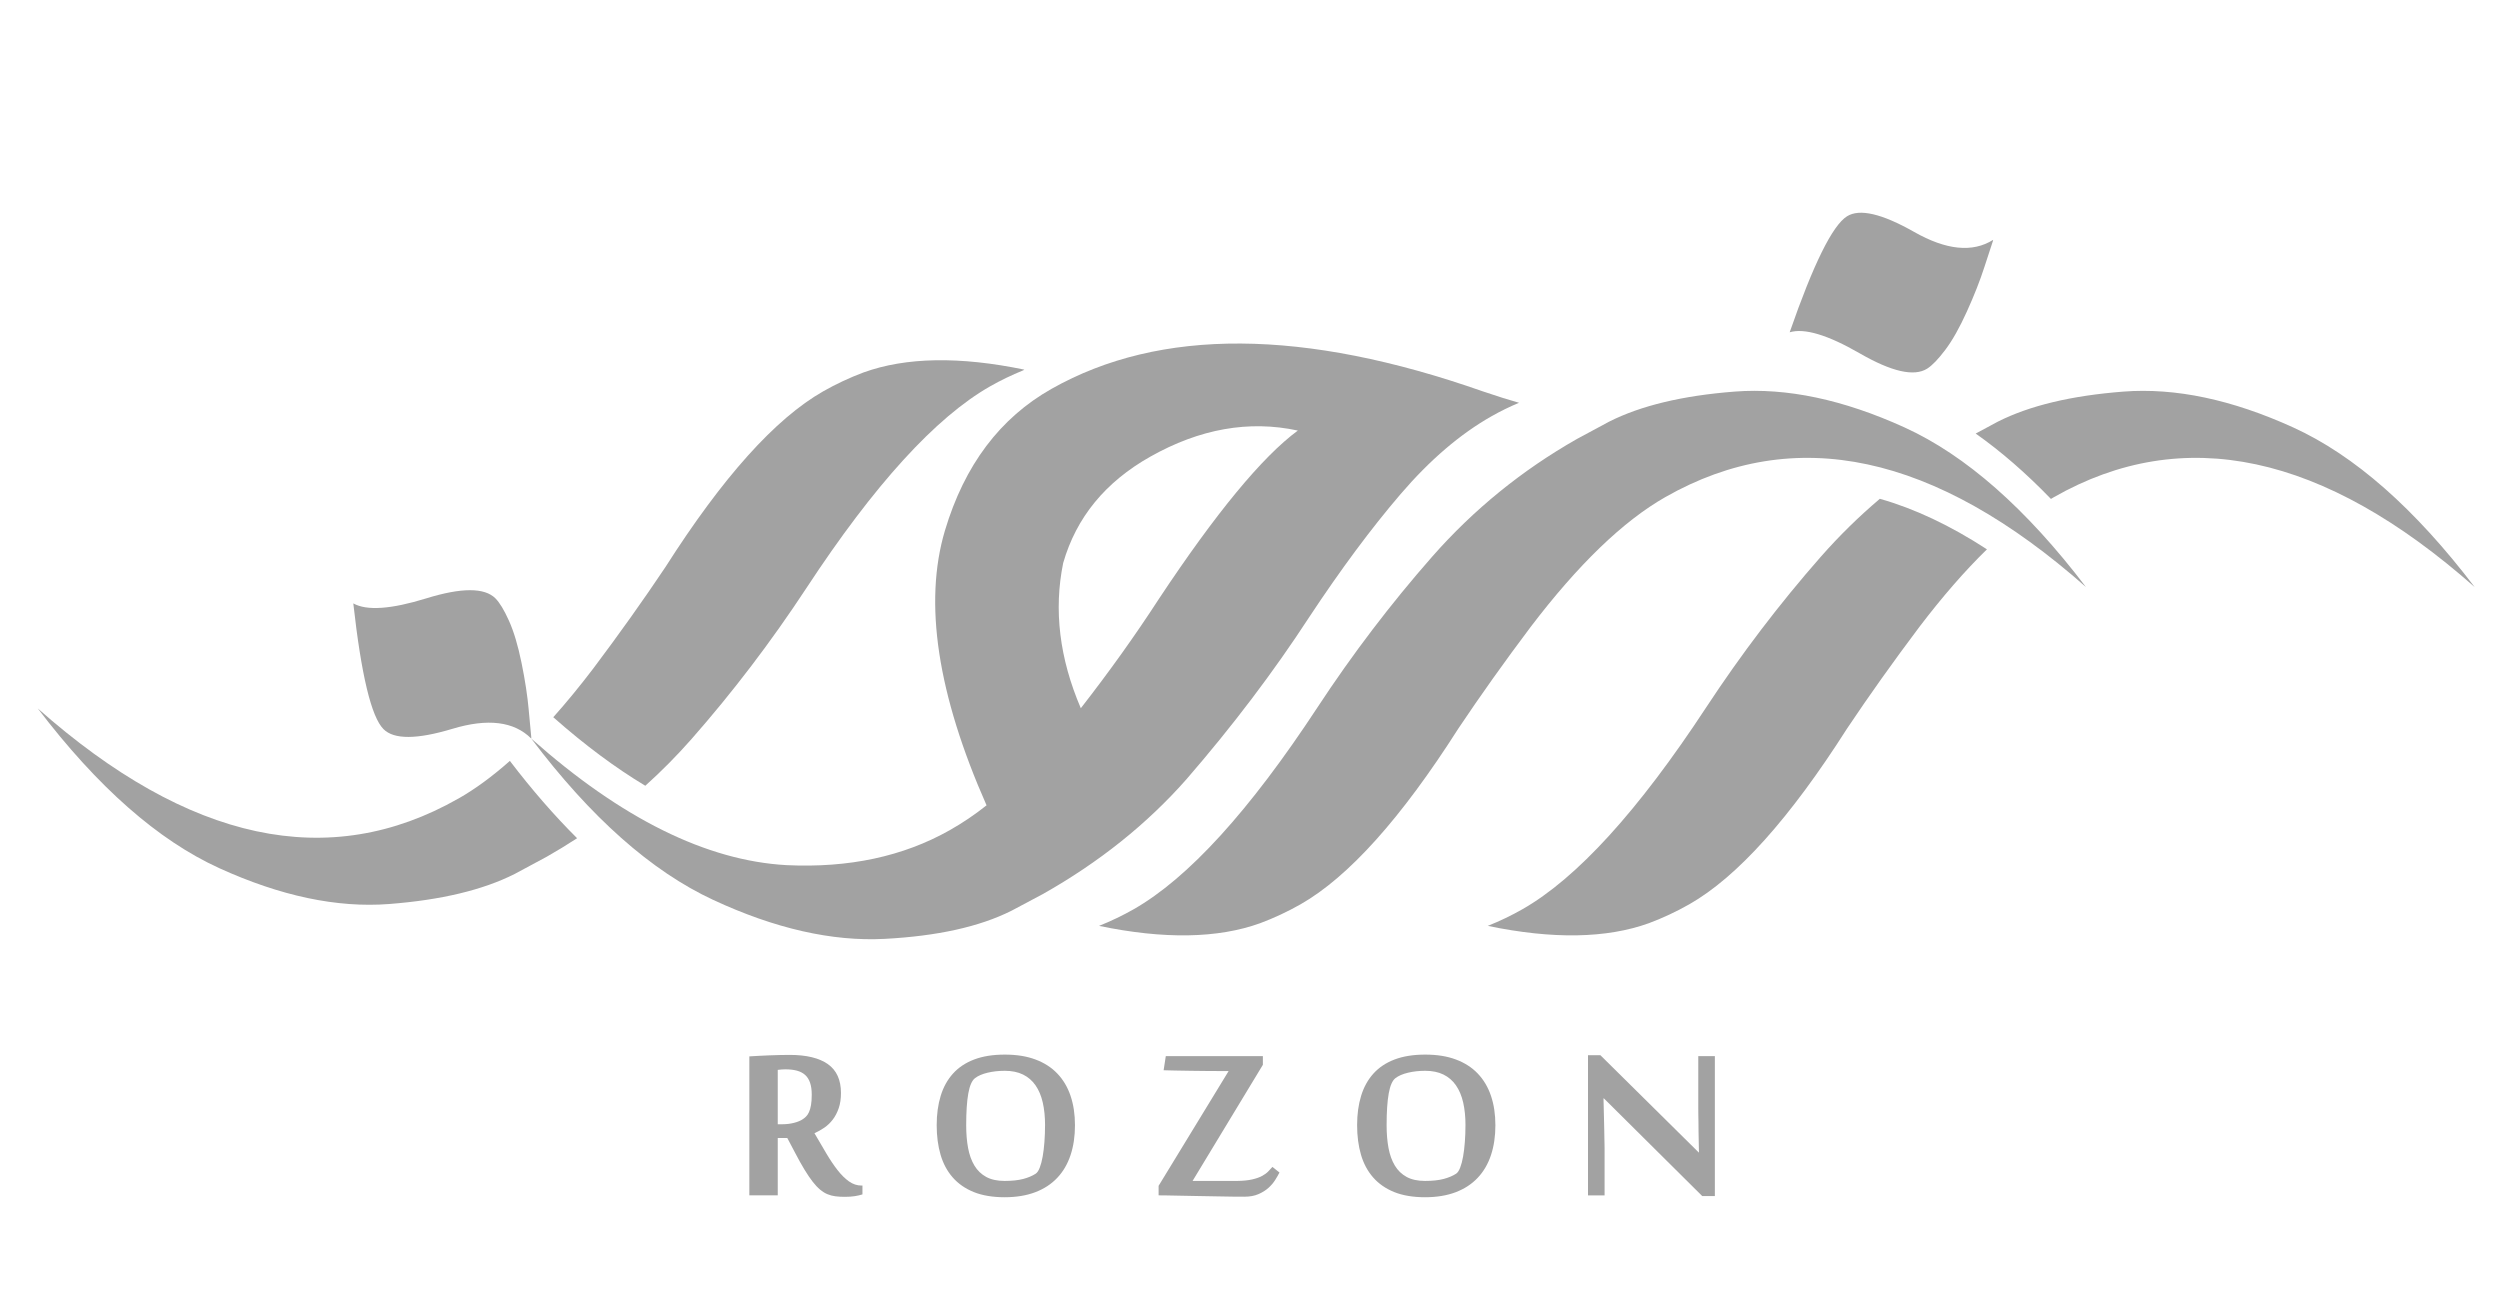 <svg width="2000" height="1047" viewBox="0 0 2000 1047" fill="none" xmlns="http://www.w3.org/2000/svg">
<g clip-path="url(#clip0_471_215)">
<path d="M629.811 910.38H622.201V956.28H599.471V845.11C601.721 844.97 604.161 844.82 606.811 844.68C609.461 844.54 612.181 844.41 614.971 844.3C617.761 844.19 620.591 844.1 623.451 844.03C626.311 843.96 629.051 843.92 631.661 843.92C645.151 843.92 655.371 846.39 662.331 851.32C669.291 856.25 672.771 863.94 672.771 874.38C672.771 879.02 672.171 883.08 670.971 886.56C669.771 890.04 668.201 893.07 666.241 895.64C664.281 898.21 662.031 900.37 659.501 902.11C656.961 903.85 654.311 905.34 651.561 906.57C654.891 912.3 658.071 917.7 661.081 922.78C664.091 927.86 667.081 932.3 670.051 936.1C673.021 939.91 676.071 942.92 679.191 945.13C682.311 947.34 685.641 948.45 689.201 948.45H689.961V955.52C688.151 956.1 686.081 956.57 683.761 956.93C681.441 957.29 678.831 957.47 675.931 957.47C673.031 957.47 670.651 957.33 668.371 957.04C666.091 956.75 663.951 956.19 661.951 955.35C659.951 954.52 658.001 953.3 656.081 951.7C654.161 950.11 652.181 948 650.151 945.39C648.121 942.78 645.941 939.57 643.621 935.76C641.301 931.95 638.761 927.4 636.011 922.11L629.811 910.36V910.38ZM626.111 899.39C629.301 899.39 632.361 899.01 635.301 898.25C638.241 897.49 640.541 896.53 642.211 895.37C643.081 894.79 643.951 894.08 644.821 893.25C645.691 892.42 646.471 891.26 647.161 889.77C647.851 888.29 648.391 886.42 648.791 884.17C649.191 881.92 649.391 879.09 649.391 875.69C649.391 871.92 648.941 868.73 648.031 866.12C647.121 863.51 645.781 861.42 644.011 859.87C642.231 858.31 640.041 857.19 637.431 856.5C634.821 855.81 631.771 855.47 628.291 855.47C627.491 855.47 626.511 855.51 625.351 855.58C624.191 855.65 623.141 855.76 622.201 855.91V899.42H626.121L626.111 899.39Z" fill="#A2A2A2"/>
<path d="M859.982 900.15C859.982 909 858.802 916.97 856.442 924.08C854.082 931.19 850.552 937.24 845.832 942.24C841.122 947.24 835.242 951.09 828.212 953.77C821.172 956.45 812.982 957.79 803.632 957.79C794.282 957.79 785.862 956.41 779.052 953.66C772.232 950.9 766.612 947.01 762.192 941.97C757.772 936.93 754.522 930.88 752.452 923.8C750.382 916.73 749.352 908.84 749.352 900.14C749.352 891.44 750.422 883.61 752.562 876.64C754.702 869.68 757.982 863.75 762.402 858.86C766.822 853.96 772.462 850.21 779.312 847.6C786.162 844.99 794.342 843.68 803.842 843.68C813.342 843.68 821.372 844.98 828.372 847.6C835.372 850.21 841.212 853.96 845.882 858.86C850.562 863.76 854.072 869.68 856.432 876.64C858.792 883.6 859.972 891.43 859.972 900.14L859.982 900.15ZM836.052 900.26C836.052 893.44 835.432 887.35 834.202 881.99C832.972 876.62 831.052 872.06 828.432 868.28C825.822 864.51 822.482 861.63 818.422 859.63C814.362 857.64 809.502 856.64 803.842 856.64C798.912 856.64 794.322 857.15 790.082 858.16C785.842 859.18 782.482 860.62 780.022 862.51C777.552 864.4 775.762 868.48 774.642 874.75C773.512 881.02 772.952 889.53 772.952 900.26C772.952 906.93 773.462 912.99 774.472 918.42C775.492 923.86 777.172 928.54 779.532 932.45C781.892 936.37 785.022 939.39 788.942 941.53C792.862 943.67 797.752 944.74 803.622 944.74C809.492 944.74 814.622 944.22 818.582 943.16C822.532 942.11 825.852 940.71 828.532 938.97C829.762 938.17 830.852 936.56 831.792 934.13C832.732 931.7 833.512 928.75 834.132 925.27C834.752 921.79 835.222 917.89 835.542 913.58C835.872 909.27 836.032 904.82 836.032 900.26H836.052Z" fill="#A2A2A2"/>
<path d="M954.071 944.751H989.531C994.461 944.681 998.521 944.281 1001.71 943.551C1004.9 942.821 1007.53 941.901 1009.6 940.781C1011.67 939.661 1013.32 938.461 1014.55 937.191C1015.78 935.921 1016.91 934.711 1017.92 933.541L1023.58 938.001C1022.71 939.741 1021.57 941.741 1020.15 943.981C1018.74 946.231 1016.94 948.331 1014.77 950.291C1012.59 952.251 1009.93 953.921 1006.78 955.291C1003.63 956.671 999.871 957.361 995.521 957.361C993.351 957.361 990.261 957.341 986.271 957.311C982.281 957.271 977.881 957.201 973.051 957.091C968.231 956.981 963.261 956.891 958.151 956.821C953.041 956.751 948.291 956.661 943.901 956.551C939.511 956.441 935.781 956.371 932.701 956.331C929.621 956.291 927.681 956.281 926.881 956.281V948.661L982.901 856.851H978.981C975.431 856.851 971.291 856.831 966.581 856.801C961.871 856.761 957.191 856.711 952.551 856.641C947.911 856.571 943.631 856.501 939.711 856.421C935.791 856.351 932.861 856.281 930.901 856.201L932.641 844.891H1010.3V851.851L954.061 944.741L954.071 944.751Z" fill="#A2A2A2"/>
<path d="M1196.32 900.15C1196.32 909 1195.14 916.97 1192.78 924.08C1190.42 931.19 1186.89 937.24 1182.17 942.24C1177.46 947.24 1171.58 951.09 1164.55 953.77C1157.51 956.45 1149.32 957.79 1139.97 957.79C1130.62 957.79 1122.2 956.41 1115.39 953.66C1108.57 950.9 1102.95 947.01 1098.53 941.97C1094.11 936.93 1090.86 930.88 1088.79 923.8C1086.72 916.73 1085.69 908.84 1085.69 900.14C1085.69 891.44 1086.76 883.61 1088.9 876.64C1091.04 869.68 1094.32 863.75 1098.74 858.86C1103.16 853.96 1108.8 850.21 1115.65 847.6C1122.5 844.99 1130.68 843.68 1140.18 843.68C1149.68 843.68 1157.71 844.98 1164.71 847.6C1171.71 850.21 1177.55 853.96 1182.22 858.86C1186.9 863.76 1190.41 869.68 1192.77 876.64C1195.13 883.6 1196.31 891.43 1196.31 900.14L1196.32 900.15ZM1172.39 900.26C1172.39 893.44 1171.77 887.35 1170.54 881.99C1169.31 876.62 1167.39 872.06 1164.77 868.28C1162.16 864.51 1158.82 861.63 1154.76 859.63C1150.7 857.64 1145.84 856.64 1140.18 856.64C1135.25 856.64 1130.66 857.15 1126.42 858.16C1122.18 859.18 1118.82 860.62 1116.36 862.51C1113.89 864.4 1112.1 868.48 1110.98 874.75C1109.85 881.02 1109.29 889.53 1109.29 900.26C1109.29 906.93 1109.8 912.99 1110.81 918.42C1111.83 923.86 1113.51 928.54 1115.87 932.45C1118.23 936.37 1121.36 939.39 1125.28 941.53C1129.2 943.67 1134.09 944.74 1139.96 944.74C1145.83 944.74 1150.96 944.22 1154.92 943.16C1158.87 942.11 1162.19 940.71 1164.87 938.97C1166.1 938.17 1167.19 936.56 1168.13 934.13C1169.07 931.7 1169.85 928.75 1170.47 925.27C1171.09 921.79 1171.56 917.89 1171.88 913.58C1172.21 909.27 1172.37 904.82 1172.37 900.26H1172.39Z" fill="#A2A2A2"/>
<path d="M1361.77 956.83L1283.13 878.73H1282.8C1282.94 885.26 1283.09 891.28 1283.24 896.79C1283.31 899.11 1283.37 901.45 1283.4 903.81C1283.44 906.17 1283.47 908.34 1283.51 910.34C1283.55 912.34 1283.58 914.08 1283.62 915.56C1283.66 917.05 1283.67 918.12 1283.67 918.77V956.3H1270.4V844.15H1280.3L1359.05 922.03H1359.16C1359.01 916.01 1358.91 910.39 1358.83 905.17C1358.83 902.92 1358.81 900.65 1358.78 898.37C1358.74 896.09 1358.71 893.91 1358.67 891.84C1358.63 889.77 1358.62 887.87 1358.62 886.13V844.9H1371.89V956.83H1361.77Z" fill="#A2A2A2"/>
<path d="M1456.71 445.331C1423.59 483.011 1393.01 523.221 1364.93 565.941C1310.57 648.741 1261.54 702.571 1217.85 727.441C1209.2 732.371 1199.99 736.791 1190.22 740.711C1242.21 751.511 1285.17 750.791 1319.14 738.541C1330.39 734.321 1341.16 729.281 1351.45 723.421C1389.79 701.591 1431.86 654.721 1477.68 582.791C1495.37 556.351 1514.63 529.291 1535.44 501.611C1553.99 477.231 1572.03 456.531 1589.56 439.461C1560.21 420.361 1531.69 406.911 1503.88 399.041C1487.09 413.241 1471.37 428.671 1456.72 445.331H1456.71Z" fill="#A2A2A2"/>
<path d="M1640.76 399.142C1641.58 398.652 1642.41 398.142 1643.23 397.672C1746.68 338.772 1858.84 362.792 1979.74 469.682C1931.94 406.852 1883.57 364.272 1834.57 341.952C1785.57 319.642 1740.3 310.082 1698.73 313.282C1657.16 316.482 1623.68 324.492 1598.23 337.342L1580.55 346.852C1600.79 361.112 1620.88 378.562 1640.76 399.152V399.142Z" fill="#A2A2A2"/>
<path d="M1523.62 341.94C1474.61 319.63 1429.33 310.07 1387.76 313.27C1346.19 316.47 1312.71 324.48 1287.26 337.34L1261.58 351.16C1217.46 376.27 1178.87 407.65 1145.73 445.34C1112.62 483.02 1082.03 523.22 1053.95 565.95C999.58 648.74 950.56 702.56 906.87 727.44C898.21 732.37 889.02 736.79 879.24 740.71C931.22 751.51 974.2 750.8 1008.15 738.55C1019.4 734.33 1030.18 729.28 1040.47 723.43C1078.8 701.59 1120.88 654.72 1166.71 582.79C1184.4 556.36 1203.65 529.3 1224.46 501.63C1262.55 451.58 1298.47 416.92 1332.26 397.68C1435.72 338.77 1547.87 362.79 1668.79 469.67C1620.98 406.85 1572.61 364.26 1523.62 341.94Z" fill="#A2A2A2"/>
<path d="M553.289 591.15C586.409 553.47 616.989 513.26 645.069 470.54C699.429 387.74 748.469 333.91 792.149 309.04C800.459 304.31 809.299 300.05 818.649 296.24C818.919 296.06 819.189 295.87 819.459 295.7C767.619 284.98 724.759 285.71 690.869 297.94C679.619 302.16 668.849 307.2 658.559 313.06C620.229 334.89 578.149 381.76 532.329 453.69C514.639 480.13 495.379 507.19 474.569 534.87C463.739 549.1 453.099 562.04 442.619 573.78C467.709 595.93 492.279 614.23 516.239 628.61C529.259 616.9 541.619 604.43 553.279 591.16L553.289 591.15Z" fill="#A2A2A2"/>
<path d="M366.77 638.811C263.32 697.711 151.16 673.691 30.26 566.811C78.06 629.641 126.43 672.221 175.43 694.541C224.43 716.851 269.71 726.411 311.28 723.211C352.85 720.011 386.33 712.001 411.78 699.151L437.47 685.341C445.73 680.641 453.8 675.711 461.68 670.571C443.51 652.511 425.56 631.871 407.9 608.721C393.86 621.151 380.16 631.221 366.79 638.831L366.77 638.811Z" fill="#A2A2A2"/>
<path d="M1186.41 313.151C1043.1 262.781 928.07 262.061 841.34 311.011C800.01 334.321 771.55 372.161 755.92 424.551C738.82 482.121 749.95 555.351 789.24 644.261C779.85 651.741 769.98 658.401 759.65 664.231C722.48 685.201 679 694.491 629.17 692.111C565.06 688.521 497.02 654.781 425.01 590.861C472.55 653.891 521.05 696.901 570.53 719.911C620.01 742.901 665.75 753.291 707.79 751.091C749.83 748.871 783.59 741.411 809.07 728.651L834.22 715.281C879.23 689.891 917.52 659.281 949.07 623.521C986.01 580.891 1018.76 537.631 1047.37 493.721C1072.62 455.511 1096.99 422.681 1120.46 395.301C1143.94 367.891 1168.29 347.091 1193.47 332.861C1200.48 328.911 1207.73 325.341 1215.23 322.221C1207.47 320.061 1197.87 317.021 1186.42 313.151H1186.41ZM927.17 479.041C908.24 508.221 887.39 537.401 864.65 566.581C847.55 526.681 842.87 487.941 850.55 450.391C861.04 413.961 884.25 385.631 920.18 365.361C959.83 342.991 999.2 336.021 1038.27 344.451C1009.8 365.441 972.76 410.291 927.17 479.041Z" fill="#A2A2A2"/>
<path d="M1531.24 185.501C1505.5 170.891 1487.61 166.731 1477.59 173.051C1465.93 180.391 1450.67 211.321 1431.74 265.831C1443.56 262.301 1462.22 267.931 1487.76 282.661C1513.31 297.391 1531.29 301.491 1541.72 294.931C1545.73 292.401 1550.56 287.391 1556.21 279.911C1561.87 272.411 1567.64 262.201 1573.49 249.261C1579.36 236.321 1584.04 224.401 1587.55 213.521C1591.08 202.601 1593.32 195.731 1594.31 192.861L1594.51 191.881C1578.07 202.251 1556.98 200.131 1531.24 185.501Z" fill="#A2A2A2"/>
<path d="M423.011 568.231C421.991 556.821 420.081 544.161 417.221 530.251C414.391 516.331 411.001 505.101 407.151 496.551C403.301 487.991 399.691 482.041 396.331 478.681C387.631 469.981 369.191 469.981 341.001 478.701C312.841 487.401 293.401 488.751 282.641 482.711C289.021 540.051 297.071 573.591 306.811 583.311C315.181 591.711 333.551 591.601 361.871 583.071C390.221 574.511 411.271 577.121 425.001 590.851L425.021 589.851C424.671 586.831 424.001 579.641 423.001 568.231H423.011Z" fill="#A2A2A2"/>
</g>
<defs>
<clipPath id="clip0_471_215">
<rect width="2000" height="1047" fill="white"/>
</clipPath>
</defs>
</svg>
